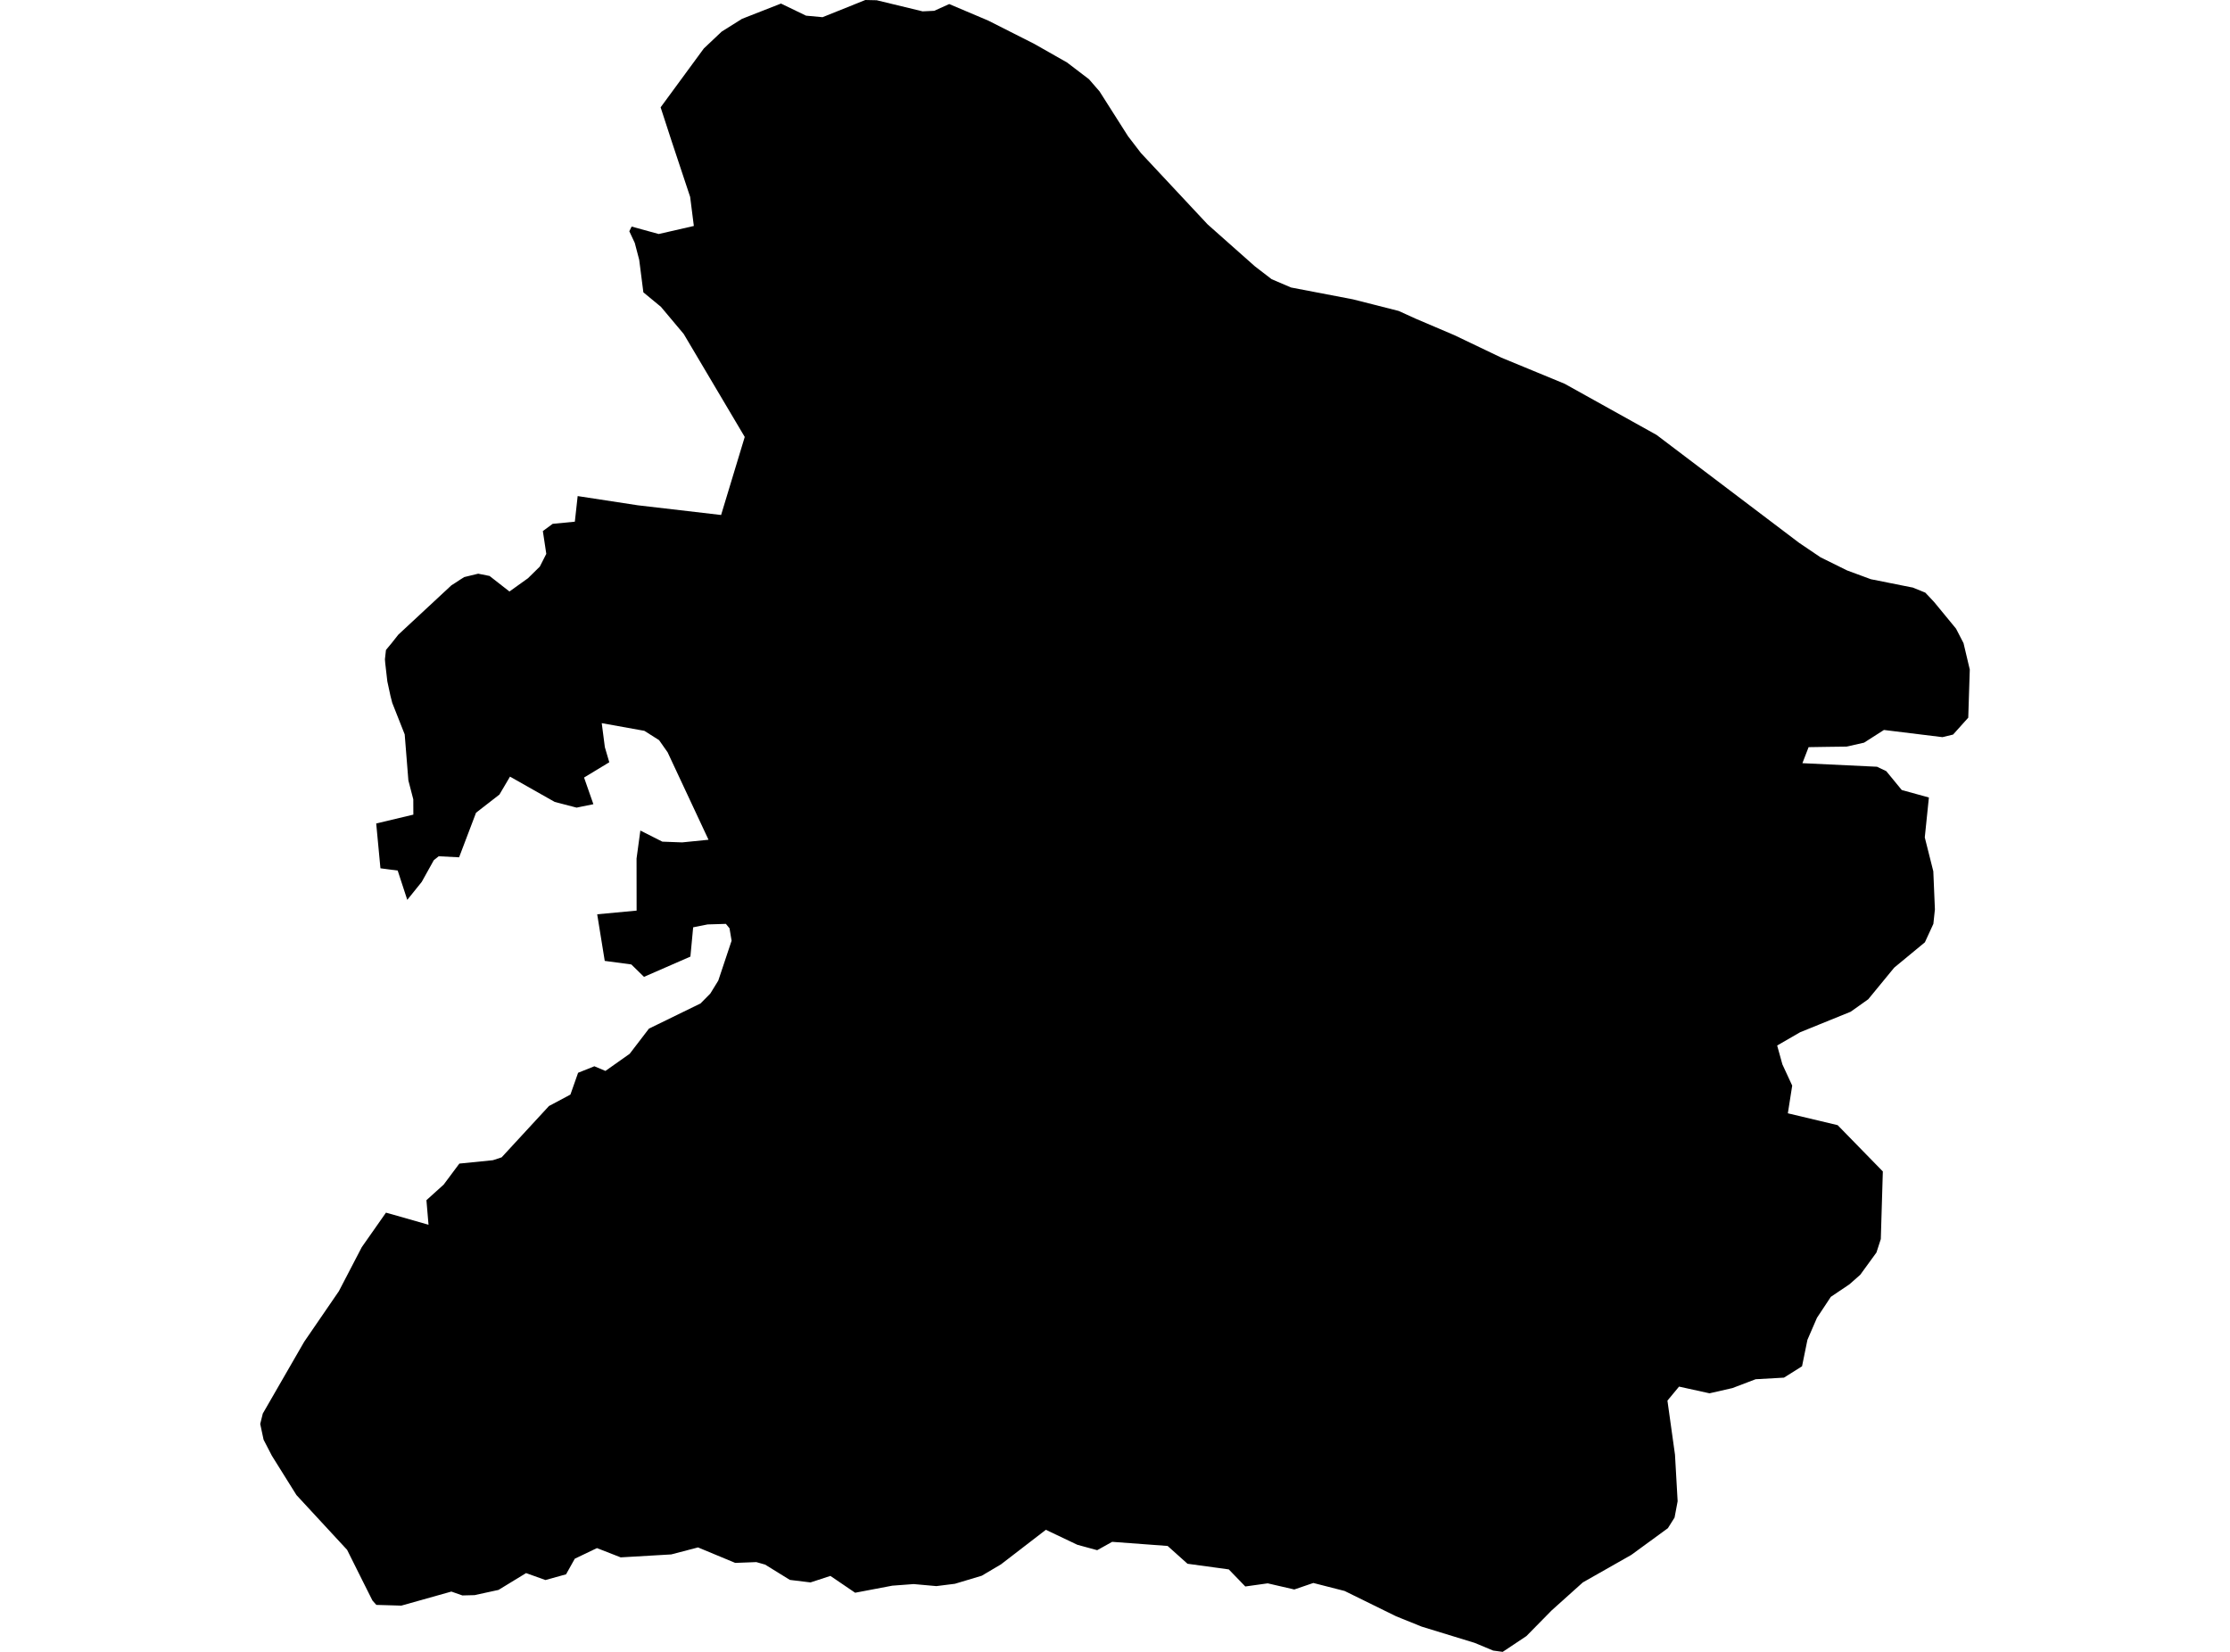 <?xml version='1.0'?>
<svg  baseProfile = 'tiny' width = '540' height = '400' stroke-linecap = 'round' stroke-linejoin = 'round' version='1.1' xmlns='http://www.w3.org/2000/svg'>
<path id='1928601001' title='1928601001'  d='M 229.854 0.981 239.296 4.981 250.433 10.616 258.373 15.122 263.696 19.181 266.253 22.125 273.152 32.979 276.275 37.053 292.422 54.331 303.871 64.486 307.93 67.608 312.629 69.616 327.617 72.485 338.694 75.296 342.812 77.169 352.195 81.169 363.569 86.611 378.884 92.93 401.143 105.316 435.653 131.44 440.842 134.949 447.28 138.131 453.035 140.257 462.789 142.205 463.16 142.265 466.223 143.513 468.35 145.774 473.658 152.227 475.472 155.736 476.988 162.129 476.617 173.786 472.944 177.875 470.372 178.5 456.202 176.76 451.384 179.838 447.147 180.79 442.597 180.849 437.958 180.923 436.456 184.804 454.522 185.666 456.767 186.737 460.514 191.302 467.086 193.116 466.09 202.78 468.156 210.988 468.543 220.207 468.171 223.716 466.119 228.176 458.685 234.317 452.395 241.975 448.143 244.993 435.906 249.959 430.345 253.171 431.609 257.735 433.988 262.88 432.932 269.586 444.991 272.456 455.934 283.667 455.443 300.037 454.388 303.293 450.462 308.691 447.831 311.01 443.34 314.029 439.98 319.114 437.675 324.437 436.367 330.845 431.995 333.596 425.126 333.983 419.506 336.124 413.96 337.388 406.585 335.767 403.774 339.157 405.603 352.256 406.243 363.527 405.499 367.482 403.879 370.054 395.017 376.522 383.285 383.183 375.732 389.964 369.621 396.179 363.881 400 361.577 399.688 357.072 397.814 344.27 393.889 338.084 391.391 325.594 385.25 318.026 383.317 313.417 384.893 306.979 383.406 301.552 384.165 297.552 380.031 287.56 378.663 286.296 377.533 282.743 374.351 269.316 373.355 265.688 375.377 260.885 374.069 253.258 370.441 242.404 378.797 237.735 381.563 231.237 383.511 226.747 384.076 221.914 383.644 221.245 383.585 216.071 383.971 207.075 385.681 201.083 381.607 196.266 383.183 191.27 382.574 185.278 378.871 183.151 378.262 178.037 378.455 169.026 374.708 162.543 376.403 150.306 377.117 144.552 374.872 139.184 377.444 137.073 381.221 132.077 382.604 127.394 380.923 120.717 384.997 114.919 386.261 111.975 386.336 109.298 385.399 97.18 388.804 95.247 388.744 91.129 388.625 90.192 387.57 87.694 382.589 84.051 375.288 82.163 373.251 71.784 362.025 65.837 352.509 63.829 348.628 63.012 344.807 63.636 342.294 73.658 324.913 82.059 312.661 87.605 302 93.463 293.644 94.281 293.867 95.336 294.164 103.767 296.573 103.261 290.625 107.44 286.849 111.231 281.763 119.349 280.946 121.476 280.247 132.94 267.817 138.129 265.051 139.987 259.773 143.928 258.196 146.604 259.326 152.477 255.178 157.146 249.082 169.636 242.986 172 240.592 173.933 237.454 177.159 227.79 176.654 224.786 175.777 223.716 171.346 223.85 167.851 224.548 167.182 231.641 155.942 236.547 152.879 233.544 146.44 232.682 144.612 221.396 154.157 220.504 154.142 207.895 155.064 201.115 160.387 203.806 163.51 203.925 165.19 203.985 171.569 203.345 161.666 182.172 159.599 179.228 156.031 176.968 145.712 175.11 146.47 180.938 147.541 184.581 141.43 188.283 143.69 194.736 140.686 195.346 139.631 195.569 134.322 194.186 123.498 188.06 120.94 192.402 115.275 196.803 111.172 207.598 106.235 207.345 105.046 208.297 102.117 213.56 98.622 217.902 96.303 210.81 92.125 210.259 91.099 199.405 100.094 197.264 100.08 193.562 98.89 188.982 97.998 177.831 94.98 170.188 94.548 168.493 93.79 164.984 93.285 160.583 93.21 159.646 93.463 157.386 94.965 155.572 96.452 153.684 109.298 141.744 110.369 141.06 111.424 140.361 112.421 139.737 115.796 138.919 118.547 139.469 123.364 143.231 127.854 140.019 130.724 137.194 132.285 134.116 131.453 128.6 133.832 126.846 139.199 126.325 139.883 120.125 154.44 122.355 174.617 124.704 180.341 105.806 165.562 80.871 160.045 74.299 155.793 70.79 154.782 62.895 153.711 58.821 152.388 55.996 152.953 54.866 159.51 56.665 168.015 54.717 167.123 47.684 162.603 34.079 159.971 25.991 170.439 11.731 174.751 7.657 179.672 4.565 189.114 0.862 195.18 3.792 199.18 4.163 209.544 0 212.294 0.059 223.416 2.751 226.226 2.617 229.854 0.981 Z' />
</svg>